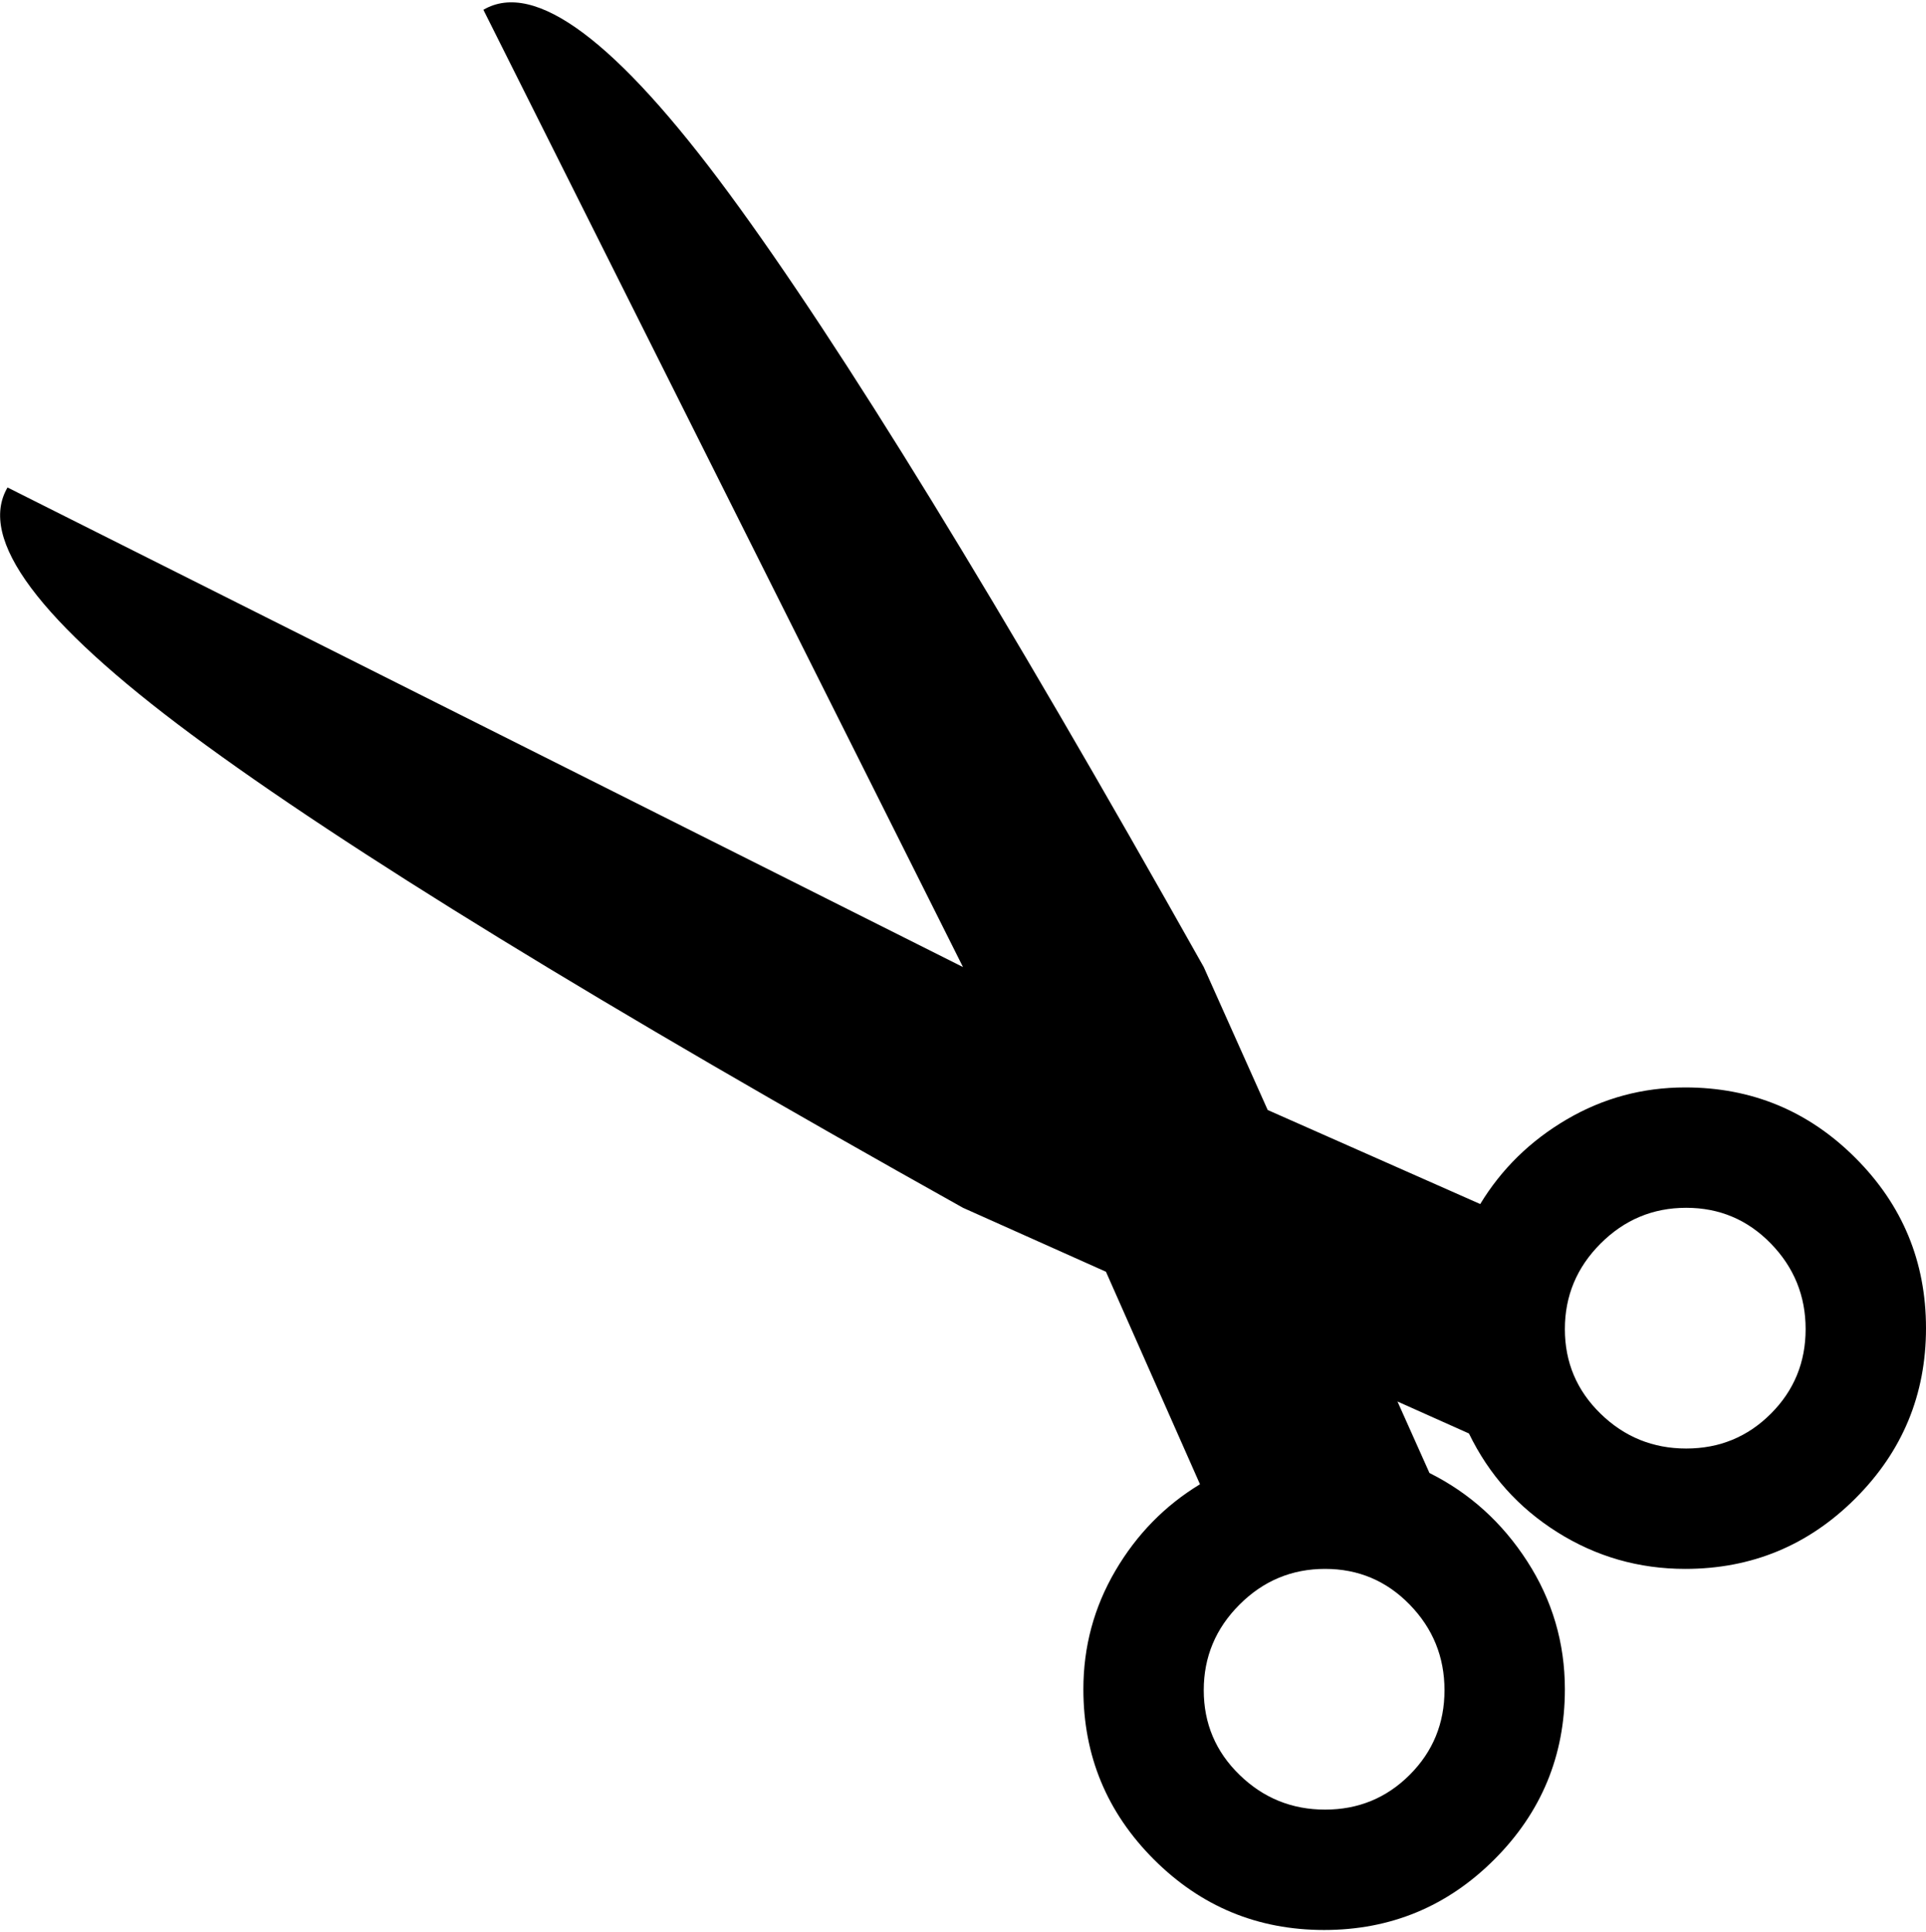 <svg xmlns="http://www.w3.org/2000/svg" width="3em" height="3.01em" viewBox="0 0 1024 1025"><path fill="currentColor" d="M896 833q-37 0-68-19.5T781 761l-38-17l17 38q32 16 52 47t20 68q0 53-37.5 90.5T704 1025t-90.5-37.5T576 897q0-34 17-63t45-46l-50-113l-76-34Q224 480 102 389.5T4 258l508 255L257 4q41-24 130.5 97.5T640 513l34 76l113 50q17-28 46-45t63-17q53 0 90.5 37.5T1024 705t-37.5 90.5T896 833m-256 64.5q0 26.5 19 45t45.5 18.5t45-18.5t18.5-45t-18.5-45.5t-45-19t-45.5 19t-19 45.5M896.5 641q-26.5 0-45.5 19t-19 45.5t19 45t45.5 18.5t45-18.5t18.5-45t-18.5-45.5t-45-19"/></svg>